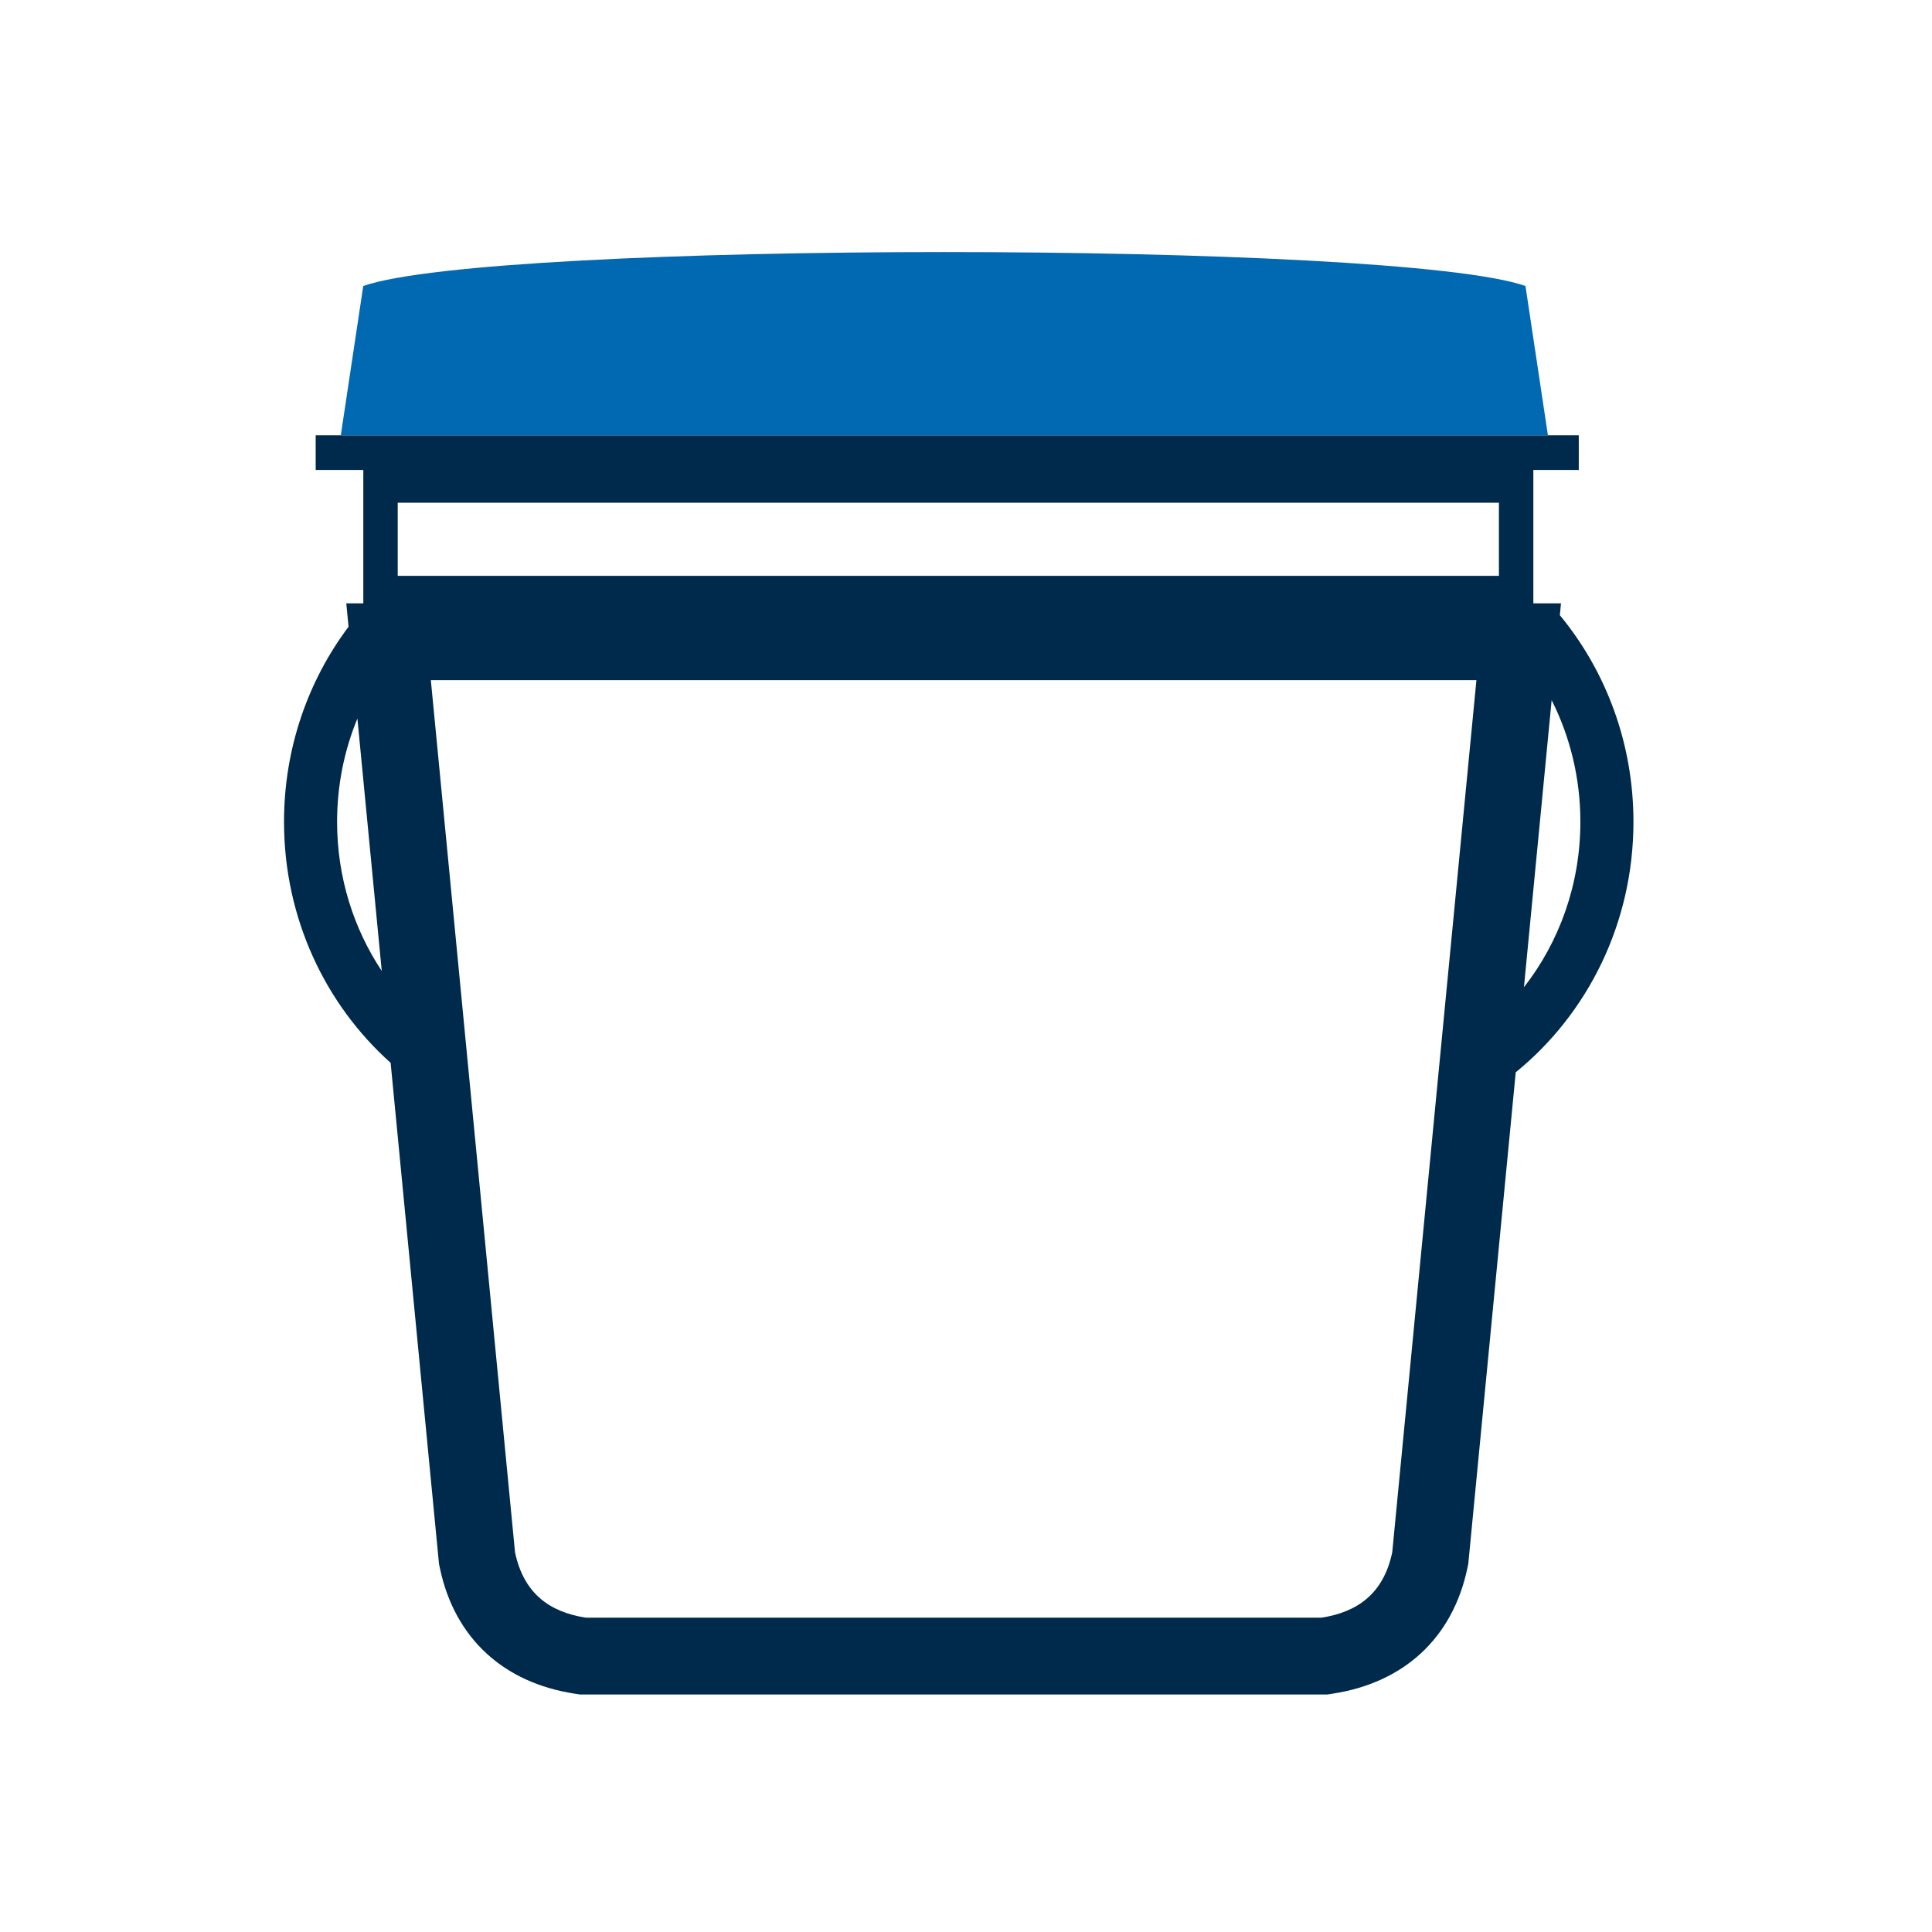 <?xml version="1.0" encoding="UTF-8"?>
<!DOCTYPE svg PUBLIC "-//W3C//DTD SVG 1.1//EN" "http://www.w3.org/Graphics/SVG/1.1/DTD/svg11.dtd">
<!-- Creator: CorelDRAW 2021 (64 Bit) -->
<svg xmlns="http://www.w3.org/2000/svg" xml:space="preserve" width="20mm" height="20mm" version="1.1" style="shape-rendering:geometricPrecision; text-rendering:geometricPrecision; image-rendering:optimizeQuality; fill-rule:evenodd; clip-rule:evenodd"
viewBox="0 0 2000 2000"
 xmlns:xlink="http://www.w3.org/1999/xlink"
 xmlns:xodm="http://www.corel.com/coreldraw/odm/2003">
 <defs>
  <style type="text/css">
   <![CDATA[
    .fil1 {fill:#002A4B}
    .fil0 {fill:#0069B1}
   ]]>
  </style>
 </defs>
 <g id="Camada_x0020_1">
  <g id="_2768730500288">
   <path class="fil0" d="M3266.62 914.09l414.28 0c45.06,27.06 95.95,45.41 150.33,52.72l-510.41 0 0 56.18 1127.35 0 0 -56.18 -510.41 0c54.38,-7.31 105.26,-25.66 150.32,-52.72l414.29 0 0 161.63 -1235.75 0 0 -161.63zm577.17 -614.96l97.34 0 0 67.75c29.03,5.7 57.05,16.84 80.37,32.27 -10.72,30.06 -21.43,60.13 -32.15,90.19 -38.15,-24 -98.91,-54.18 -120.56,-23.22 -34.81,49.81 116.62,52.47 152,154.12 22.51,64.66 -2.08,139.25 -79.66,162.24l0 73 -97.34 0 0 -68.99c-37.02,-6.21 -73.71,-20.33 -103.59,-40.86 13.1,-29.76 26.19,-59.52 39.29,-89.29 39.59,22.72 79.61,49.08 118.78,41.97 29.14,-5.3 43.09,-43.2 7.14,-62.52 -37.02,-19.89 -72.94,-28.88 -101.8,-50.9 -40.45,-34.04 -58.67,-72.34 -47.34,-121.44 11.75,-50.86 45.71,-80.42 87.52,-93.26l0 -71.06z"/>
   <path class="fil1" d="M2983.84 1126.1l116.27 -360.32 437.64 0c-31.4,-56.75 -49.3,-122 -49.3,-191.44 0,-218.72 177.33,-396.04 396.05,-396.04 218.7,0 396.03,177.32 396.03,396.04 0,69.44 -17.9,134.7 -49.3,191.44l437.64 0 116.27 360.32 -57.8 710.66 -1685.7 0 -57.8 -710.66zm622.88 -356.1l1.65 2.31 3 4.12 1.62 2.16 3.47 4.53 1.81 2.29 0.27 0.35 0.92 1.14 0.91 1.13 0.92 1.13 2.59 3.13 2.4 2.84 2.49 2.88 0.06 0.07 0.97 1.09 0.96 1.09 0.98 1.09 1.95 2.16 0.99 1.07 0.13 0.14 2.03 2.18 2.84 2.99 1.01 1.05 2.07 2.1 3.01 3.01 0.05 0.06 1.05 1.03 1.04 1.01 0.38 0.36 3.55 3.4 0.29 0.27 1.07 1 1.07 0.99 3.23 2.94 1.09 0.97 1.09 0.97 0.32 0.27 3.85 3.36c59.37,50.75 136.42,81.41 220.65,81.41 83.05,0 159.14,-29.83 218.17,-79.33l1.12 -0.94 1.11 -0.94 0.13 -0.11 3.95 -3.45 0.32 -0.27 1.09 -0.97 1.09 -0.97 3.23 -2.94 1.07 -0.99 1.07 -1 0.29 -0.27 2.88 -2.75 1.05 -1.01 1.04 -1.01 1.05 -1.03 0.05 -0.06 3.01 -3.01 2.07 -2.1 1.01 -1.05 2.84 -2.99 2.03 -2.18 0.13 -0.14 0.99 -1.07 1.95 -2.16 0.98 -1.09 0.96 -1.09 0.97 -1.09 0.06 -0.07 2.49 -2.88 2.4 -2.84 2.59 -3.13 0.92 -1.13 0.91 -1.13 0.92 -1.14 0.91 -1.15 1.17 -1.49 3.47 -4.53 1.7 -2.28 2.65 -3.63 2.17 -3.04 1.85 -2.66 0.83 -1.2c37.26,-54.52 59.05,-120.43 59.05,-191.44 0,-187.63 -152.12,-339.76 -339.74,-339.76 -187.64,0 -339.76,152.13 -339.76,339.76 0,72.85 22.94,140.34 61.98,195.66zm-20.58 64.76l-435.8 0 -93.27 289.03 827.42 0 827.42 0 -93.27 -289.03 -435.8 0c-72.6,83.1 -179.34,135.61 -298.34,135.61 -119.01,0 -225.76,-52.5 -298.36,-135.61zm298.35 933.02l-779.25 0 -48.17 -592.22 827.42 0 827.42 0 -48.17 592.22 -779.25 0z"/>
  </g>
  <g id="_2768730497168">
   <path class="fil1" d="M-865.9 233.11c220.96,0 400.11,179.14 400.11,400.11 0,220.97 -179.15,400.12 -400.11,400.12 -220.98,0 -400.12,-179.15 -400.12,-400.12 0,-220.97 179.14,-400.11 400.12,-400.11zm-1045.2 406.67l581.43 0c0.3,21.75 2.09,43.13 5.29,64.06l-668.5 0c9.11,-36.68 42.4,-64.06 81.78,-64.06zm584.43 -59.68l-584.43 0c-72.78,0 -133.4,54.76 -142.69,125.11 -69.88,9.73 -124.12,70.11 -124.12,142.55l0 735.39c0,79.16 64.76,143.93 143.93,143.93l39.63 0 -0.98 77.2c-1.84,38.45 29.33,51.12 52.8,33.67l96.95 -110.87 845.36 0c72.78,0 133.4,-54.76 142.69,-125.12 69.88,-9.72 124.12,-70.1 124.12,-142.54l0 -381.63c191.59,-57.01 331.31,-234.46 331.31,-444.57 0,-256.14 -207.66,-463.81 -463.8,-463.81 -238.19,0 -434.42,179.57 -460.77,410.69zm533.58 511.19l0 368.13c0,39.08 -26.96,72.16 -63.21,81.57l0 -444.08c21.47,-0.44 42.56,-2.36 63.21,-5.62zm-1240.89 -327.77l722.85 0c51.8,177.26 206.55,310.57 395.16,330.82l0 488.81c0,46.34 -37.91,84.25 -84.25,84.25l-874.89 0 -54.22 55.04 -0.4 -55.04 -104.25 0c-46.34,0 -84.25,-37.91 -84.25,-84.25l0 -735.39c0,-46.33 37.91,-84.24 84.25,-84.24z"/>
   <path class="fil0" d="M-1806.48 1110.46c51.3,0 92.88,41.58 92.88,92.88 0,51.3 -41.58,92.88 -92.88,92.88 -51.3,0 -92.89,-41.58 -92.89,-92.88 0,-51.3 41.59,-92.88 92.89,-92.88zm274.8 0c51.3,0 92.88,41.58 92.88,92.88 0,51.3 -41.58,92.88 -92.88,92.88 -51.3,0 -92.88,-41.58 -92.88,-92.88 0,-51.3 41.58,-92.88 92.88,-92.88zm274.8 0c51.3,0 92.88,41.58 92.88,92.88 0,51.3 -41.58,92.88 -92.88,92.88 -51.3,0 -92.88,-41.58 -92.88,-92.88 0,-51.3 41.58,-92.88 92.88,-92.88zm159.65 -571.31c-24.47,-24.22 -24.71,-63.76 -0.46,-88.27l46.78 -47.28c23.77,-24.52 63.3,-25.12 88.26,-0.91l96.02 94.99 95.65 -96.67c24.37,-23.63 63.22,-23.46 87.37,0.43l47.5 47c24.83,24.57 24.65,64.83 0.01,88.72l-94.3 95.31 96.71 95.68c23.63,24.38 23.45,63.22 -0.44,87.37l-47 47.5c-24.57,24.84 -64.83,24.65 -88.71,0.01l-95.34 -94.32 -94.81 95.83c-24.21,24.47 -63.76,24.71 -88.27,0.46l-47.27 -46.78c-24.52,-23.76 -25.12,-63.3 -0.92,-88.26l95.02 -96.03 -95.8 -94.78zm43.5 -43.96l139.74 138.27 -138.26 139.75c-0.23,0.23 -0.23,0.6 0.01,0.82l47.5 47c0.23,0.23 0.59,0.22 0.82,0l138.27 -139.76 139.75 138.26c0.22,0.23 0.59,0.23 0.82,0l46.99 -47.5c0.24,-0.23 0.23,-0.6 0,-0.83l-139.75 -138.26 138.26 -139.74c0.23,-0.23 0.22,-0.6 0,-0.82l-47.5 -47c-0.23,-0.23 -0.6,-0.23 -0.83,0l-138.26 139.74 -139.75 -138.26c-0.23,-0.22 -0.59,-0.22 -0.82,0.01l-46.99 47.5c-0.23,0.23 -0.23,0.6 0,0.82zm-203.15 675.35c18.12,0 32.8,14.68 32.8,32.8 0,18.12 -14.68,32.8 -32.8,32.8 -18.12,0 -32.8,-14.68 -32.8,-32.8 0,-18.12 14.68,-32.8 32.8,-32.8zm-274.8 0c18.12,0 32.8,14.68 32.8,32.8 0,18.12 -14.68,32.8 -32.8,32.8 -18.12,0 -32.8,-14.68 -32.8,-32.8 0,-18.12 14.68,-32.8 32.8,-32.8zm-274.8 0c18.12,0 32.8,14.68 32.8,32.8 0,18.12 -14.68,32.8 -32.8,32.8 -18.12,0 -32.81,-14.68 -32.81,-32.8 0,-18.12 14.69,-32.8 32.81,-32.8z"/>
  </g>
  <g id="_2768730486608">
   <path class="fil1" d="M1374.01 1754.13l-773.62 0 -6.06 -0.94c-72.67,-11.29 -123.61,-56.89 -138.97,-129.9l-0.91 -4.33 -50.07 -518.72c-67.59,-60.44 -110.37,-149.8 -110.37,-249.5 0,-76.11 24.94,-146.17 66.8,-201.96l-2.34 -24.19 17.63 0 0 -138.07 -49.32 0 0 -35.92 1307.56 0 0 35.92 -47.03 0 0 138.07 28.62 0 -1.18 12.25c47.49,57.57 76.19,132.26 76.19,213.9 0,105.25 -47.67,198.96 -121.86,259.3l-49.13 508.92 -0.91 4.33c-15.36,73.01 -66.3,118.61 -138.97,129.9l-6.06 0.94zm-978.81 -749.01l-25.22 -261.31c-13.54,32.84 -21.03,68.98 -21.03,106.93 0,57.3 17.08,110.49 46.25,154.38zm1211.06 -280.34l-28.68 297.2c36.54,-46.8 58.42,-106.37 58.42,-171.24 0,-45.45 -10.74,-88.28 -29.74,-125.96zm-1194.54 -204.37l1139.96 0 0 75.7 -1139.96 0 0 -75.7zm575.48 1154.22l-380.67 0c-37.07,-5.75 -64.3,-24.57 -73.38,-67.71l-87.14 -902.83 541.19 0 541.19 0 -87.14 902.83c-9.08,43.14 -36.31,61.96 -73.38,67.71l-380.67 0z"/>
   <path class="fil0" d="M977.6 450.6c-208.27,0 -416.54,0 -624.8,0 7.74,-51.51 15.49,-103.03 23.23,-154.54 133.67,-46.84 1069.47,-46.84 1203.13,0 7.74,51.51 15.49,103.03 23.24,154.54 -208.27,0 -416.54,0 -624.8,0z"/>
  </g>
  <g id="_2768730482960">
   <path class="fil0" d="M-2655.36 -850.05l753.72 0c16.09,0 29.24,13.16 29.24,29.25 0,16.09 -13.15,29.25 -29.24,29.25l-753.72 0c-16.09,0 -29.24,-13.16 -29.24,-29.25 0,-16.09 13.15,-29.25 29.24,-29.25zm0 606.66l753.72 0c16.09,0 29.24,13.15 29.24,29.24 0,16.09 -13.15,29.25 -29.24,29.25l-753.72 0c-16.09,0 -29.24,-13.16 -29.24,-29.25 0,-16.09 13.15,-29.24 29.24,-29.24zm0 -303.33l713.82 0 -10.66 58.49 -703.16 0c-16.09,0 -29.24,-13.16 -29.24,-29.25 0,-16.09 13.15,-29.24 29.24,-29.24z"/>
   <g>
    <polygon class="fil1" points="-2907.8,-1294.45 -1654.65,-1294.45 -1654.65,-846.64 -1714.32,-789.81 -1714.32,-1234.78 -2848.13,-1234.78 -2848.13,62.57 -1714.32,62.57 -1714.32,-466.93 -1654.65,-520.82 -1654.65,122.25 -2907.8,122.25 "/>
    <path class="fil1" d="M-1634.46 -904.55l8.56 8.55 27.15 -27.15 -8.55 -8.56 316.53 -316.53c51.4,-51.4 135.21,-51.4 186.61,0l10.63 10.64c54,54 54,142.05 0,196.05l-311.8 311.81 -9.25 -9.24 -27.15 27.15 9.24 9.25 -336.39 336.38 -15.35 -15.35 -206.28 35.03 35.03 -206.28 -15.36 -15.36 336.38 -336.39zm284.28 -349.2l0.01 0c10.89,10.89 10.89,28.71 0,39.6l-207.38 207.38c-10.89,10.89 -28.71,10.89 -39.6,0l-0.01 0c-10.89,-10.9 -10.89,-28.71 0,-39.61l207.38 -207.37c10.89,-10.9 28.71,-10.9 39.6,0zm-97.28 481.88l-118.4 -118.4 -27.16 27.16 118.4 118.4 27.16 -27.16zm42.13 -42.91l-116.93 -116.93 274.01 -274.01c27.93,-27.93 73.64,-27.93 101.57,0l10.64 10.64c30.53,30.53 30.53,80.48 0,111.01l-269.29 269.29zm-415 397.13l-99.06 -99.06 -20.26 119.33 119.32 -20.27zm185.86 -404.22l119.29 119.29 -253.71 253.71 -119.29 -119.29 253.71 -253.71z"/>
   </g>
  </g>
  <g id="_2768730481280">
   <path class="fil1" d="M635.06 -1268.78c10.41,27.38 31.99,63.5 40.84,77.2 33.62,52.09 76.27,104.02 120.06,147.81 43.79,43.79 95.72,86.43 147.81,120.06 13.7,8.85 49.82,30.43 77.2,40.84 55.85,-100.92 138.9,-197.7 263.14,-195.42 148.96,2.75 312.26,162.96 313.91,312.71 1.5,134.99 -105.65,237.39 -224.65,282.46 -264.25,100.08 -638.13,-132.96 -821.13,-313.41l-3.44 -3.39c-180.88,-182.65 -413.56,-557.05 -313.49,-821.26 45.07,-119 147.47,-226.15 282.46,-224.65 149.75,1.66 309.96,164.95 312.71,313.91 2.28,124.24 -94.49,207.29 -195.42,263.14zm-33.6 422.33l-0.02 0.02 -1.4 -1.42 -1.42 -1.4 0.02 -0.02c-159.42,-160.94 -386.18,-513.7 -297.77,-747.07 38.13,-100.71 118.91,-180.48 216.12,-179.39 111.85,1.23 241.36,134.33 243.4,245.1 1.8,98.4 -90.14,168.51 -199.41,221.2 -16.98,68.17 90.78,220.16 185.41,315.23 95.06,94.63 247.07,202.39 315.23,185.41 52.69,-109.27 122.8,-201.21 221.2,-199.4 110.77,2.04 243.87,131.54 245.11,243.39 1.08,97.21 -78.69,177.99 -179.4,216.12 -233.37,88.41 -586.13,-138.35 -747.07,-297.77z"/>
   <path class="fil0" d="M1347.28 -1251.99c0.64,-90.7 -33.62,-181.62 -102.83,-250.83 -64.85,-64.85 -148.76,-99 -233.69,-102.52 -38.95,-1.61 -70.02,-32.3 -72.12,-71.23 -0.03,-0.67 -0.07,-1.36 -0.11,-2.03 -1.18,-21.97 6.17,-41.33 21.61,-56.98 15.46,-15.65 34.72,-23.25 56.69,-22.35 121.97,4.98 242.47,54.01 335.59,147.14 99.33,99.33 148.51,229.82 147.55,359.99 -0.15,21.36 -8.16,39.69 -23.71,54.32 -15.56,14.64 -34.34,21.51 -55.68,20.36 -0.67,-0.05 -1.34,-0.08 -2.02,-0.11 -40.19,-2.16 -71.57,-35.51 -71.28,-75.76zm45.42 0.32c-0.11,15.98 12.35,29.23 28.31,30.08 0.67,0.04 1.35,0.07 2.03,0.11 8.92,0.49 15.58,-1.95 22.09,-8.08 6.47,-6.09 9.35,-12.68 9.42,-21.57 0.9,-123.19 -47.12,-240.42 -134.25,-327.54 -81.67,-81.68 -189.91,-129.16 -305.32,-133.88 -9.19,-0.37 -16.06,2.33 -22.52,8.88 -6.45,6.53 -9.06,13.44 -8.57,22.62 0.03,0.69 0.07,1.36 0.11,2.04 0.84,15.56 13.07,27.64 28.64,28.28 99.68,4.13 193.37,45.24 263.92,115.8 75.3,75.29 116.9,176.8 116.14,283.26zm251.94 -15.9c-0.1,14.35 11.14,26.29 25.45,27.06 1.06,0.05 2.11,0.12 3.17,0.18 8.5,0.45 13.65,-1.43 19.86,-7.27 6.12,-5.77 8.41,-10.99 8.47,-19.4 1.36,-186.44 -71.31,-363.84 -203.16,-495.68 -123.6,-123.61 -287.38,-195.45 -462.04,-202.59 -8.76,-0.35 -14.1,1.74 -20.26,7.97 -6.14,6.23 -8.18,11.61 -7.71,20.35 0.06,1.06 0.12,2.12 0.17,3.19 0.76,14.1 11.66,24.85 25.77,25.43 160.05,6.62 310.52,72.67 423.79,185.93 120.87,120.87 187.71,283.9 186.49,454.83zm-45.42 -0.32c-0.28,38.61 29.88,70.66 68.43,72.73 1.05,0.06 2.1,0.13 3.16,0.18 20.92,1.13 38.17,-5.17 53.43,-19.54 15.2,-14.31 22.61,-31.28 22.77,-52.15 1.45,-198.6 -75.99,-387.67 -216.46,-528.13 -131.69,-131.69 -306.25,-208.25 -492.31,-215.85 -21.56,-0.88 -39.28,6.09 -54.44,21.45 -15.15,15.34 -21.9,33.17 -20.74,54.7 0.07,1.06 0.12,2.12 0.17,3.17 2.02,37.48 31.76,66.84 69.25,68.39 148.66,6.15 288.33,67.43 393.55,172.66 112.3,112.3 174.32,263.62 173.19,422.39z"/>
  </g>
  <g id="_2768730480416">
   <path class="fil0" d="M989.65 2213.39c96.44,0 174.63,78.18 174.63,174.63 0,96.44 -78.19,174.63 -174.63,174.63 -96.44,0 -174.63,-78.19 -174.63,-174.63 0,-96.45 78.19,-174.63 174.63,-174.63zm152.46 360.8c130.73,36.09 227.45,156.36 227.45,298.16l0 233.19 -754.17 0 0 -233.19c0,-140.28 94.67,-259.5 223.27,-296.99 -54.66,-44.11 -89.64,-111.63 -89.64,-187.34 0,-132.9 107.74,-240.63 240.63,-240.63 132.89,0 240.63,107.73 240.63,240.63 0,75.03 -34.34,142.04 -88.17,186.17zm-463.27 467.9l627.27 0 0 -169.74c0,-332.07 -627.27,-331.88 -627.27,0l0 169.74z"/>
   <g>
    <path class="fil1" d="M1564.47 2118.18c96.44,0 174.63,78.19 174.63,174.63 0,96.44 -78.19,174.63 -174.63,174.63 -96.45,0 -174.63,-78.19 -174.63,-174.63 0,-96.44 78.18,-174.63 174.63,-174.63zm152.46 360.8c130.72,36.1 227.45,156.37 227.45,298.16l0 233.19 -574.82 0 0 -63.45 511.36 0 0 -169.74c0,-287.09 -468.77,-325.79 -595.78,-116.55 -15.15,-16.06 -31.99,-30.51 -50.22,-43.07 39.85,-65.63 103.4,-115.45 178.55,-137.36 -54.66,-44.11 -89.64,-111.64 -89.64,-187.35 0,-132.89 107.74,-240.63 240.64,-240.63 132.89,0 240.63,107.74 240.63,240.63 0,75.03 -34.35,142.04 -88.17,186.17z"/>
    <path class="fil1" d="M414.83 2118.18c96.45,0 174.63,78.19 174.63,174.63 0,96.44 -78.18,174.63 -174.63,174.63 -96.44,0 -174.63,-78.19 -174.63,-174.63 0,-96.44 78.19,-174.63 174.63,-174.63zm152.47 360.8c76.97,21.25 142.14,71.69 182.73,138.53 -18.23,12.55 -35.06,27 -50.2,43.07 -126.99,-209.32 -595.8,-170.38 -595.8,116.56l0 169.74 511.36 0 0 63.45 -574.81 0 0 -233.19c0,-140.28 94.66,-259.5 223.26,-296.98 -54.66,-44.11 -89.64,-111.64 -89.64,-187.35 0,-132.89 107.74,-240.63 240.63,-240.63 132.9,0 240.64,107.74 240.64,240.63 0,75.03 -34.35,142.04 -88.17,186.17z"/>
   </g>
  </g>
 </g>
</svg>
